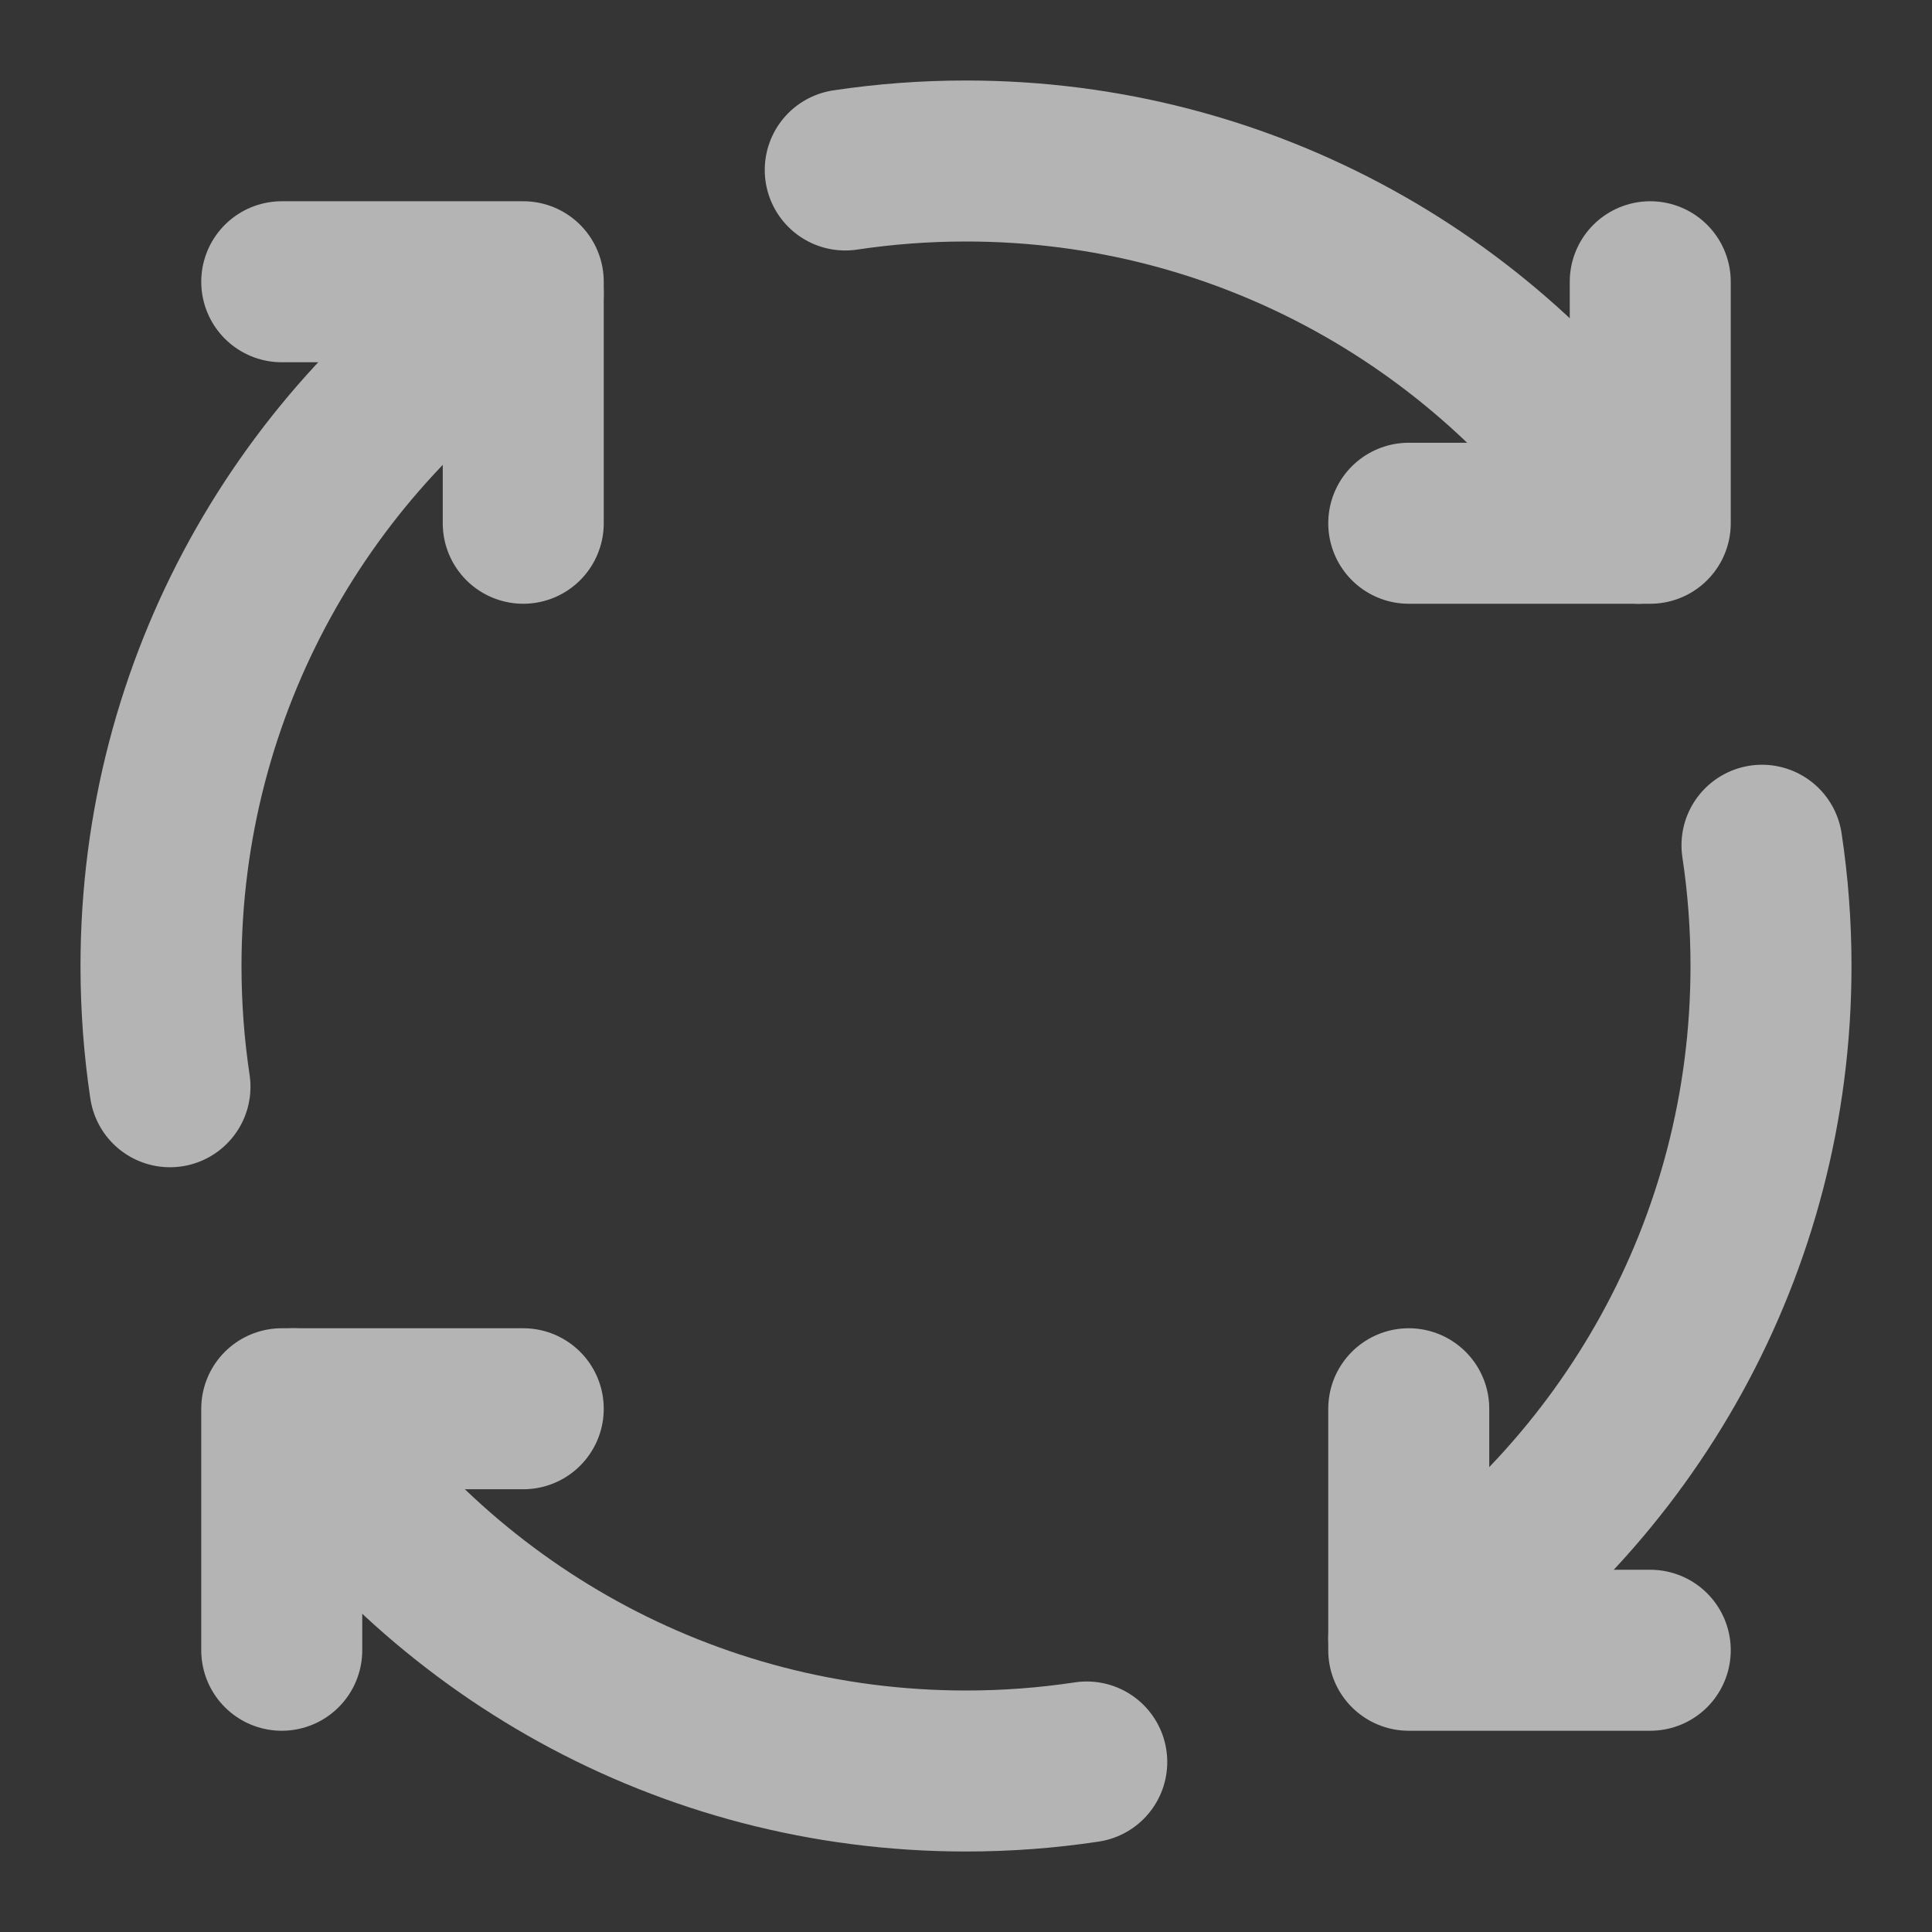 <?xml version="1.0" encoding="UTF-8"?><svg width="24" height="24" viewBox="0 0 48 48" fill="none" xmlns="http://www.w3.org/2000/svg"><rect x="0" y="0" width="48" height="48" fill="#333333" stroke="none"/><rect width="48" height="48" fill="white" fill-opacity="0.01"/><path d="M13 35H7V41" stroke="#b4b4b4" stroke-width="4" stroke-linecap="round" stroke-linejoin="round"/><path d="M41 41H35V35" stroke="#b4b4b4" stroke-width="4" stroke-linecap="round" stroke-linejoin="round"/><path d="M35 13H41V7" stroke="#b4b4b4" stroke-width="4" stroke-linecap="round" stroke-linejoin="round"/><path d="M7 7H13V13" stroke="#b4b4b4" stroke-width="4" stroke-linecap="round" stroke-linejoin="round"/><path d="M13 7.294C7.578 10.871 4 17.018 4 24C4 25.02 4.076 26.021 4.223 27" stroke="#b4b4b4" stroke-width="4" stroke-linecap="round" stroke-linejoin="round"/><path d="M27 43.776C26.021 43.924 25.02 44 24 44C17.018 44 10.871 40.422 7.294 35" stroke="#b4b4b4" stroke-width="4" stroke-linecap="round" stroke-linejoin="round"/><path d="M43.776 21C43.924 21.979 44 22.98 44 24C44 30.982 40.422 37.129 35 40.706" stroke="#b4b4b4" stroke-width="4" stroke-linecap="round" stroke-linejoin="round"/><path d="M21 4.223C21.979 4.076 22.98 4 24 4C30.982 4 37.129 7.578 40.706 13" stroke="#b4b4b4" stroke-width="4" stroke-linecap="round" stroke-linejoin="round"/></svg>